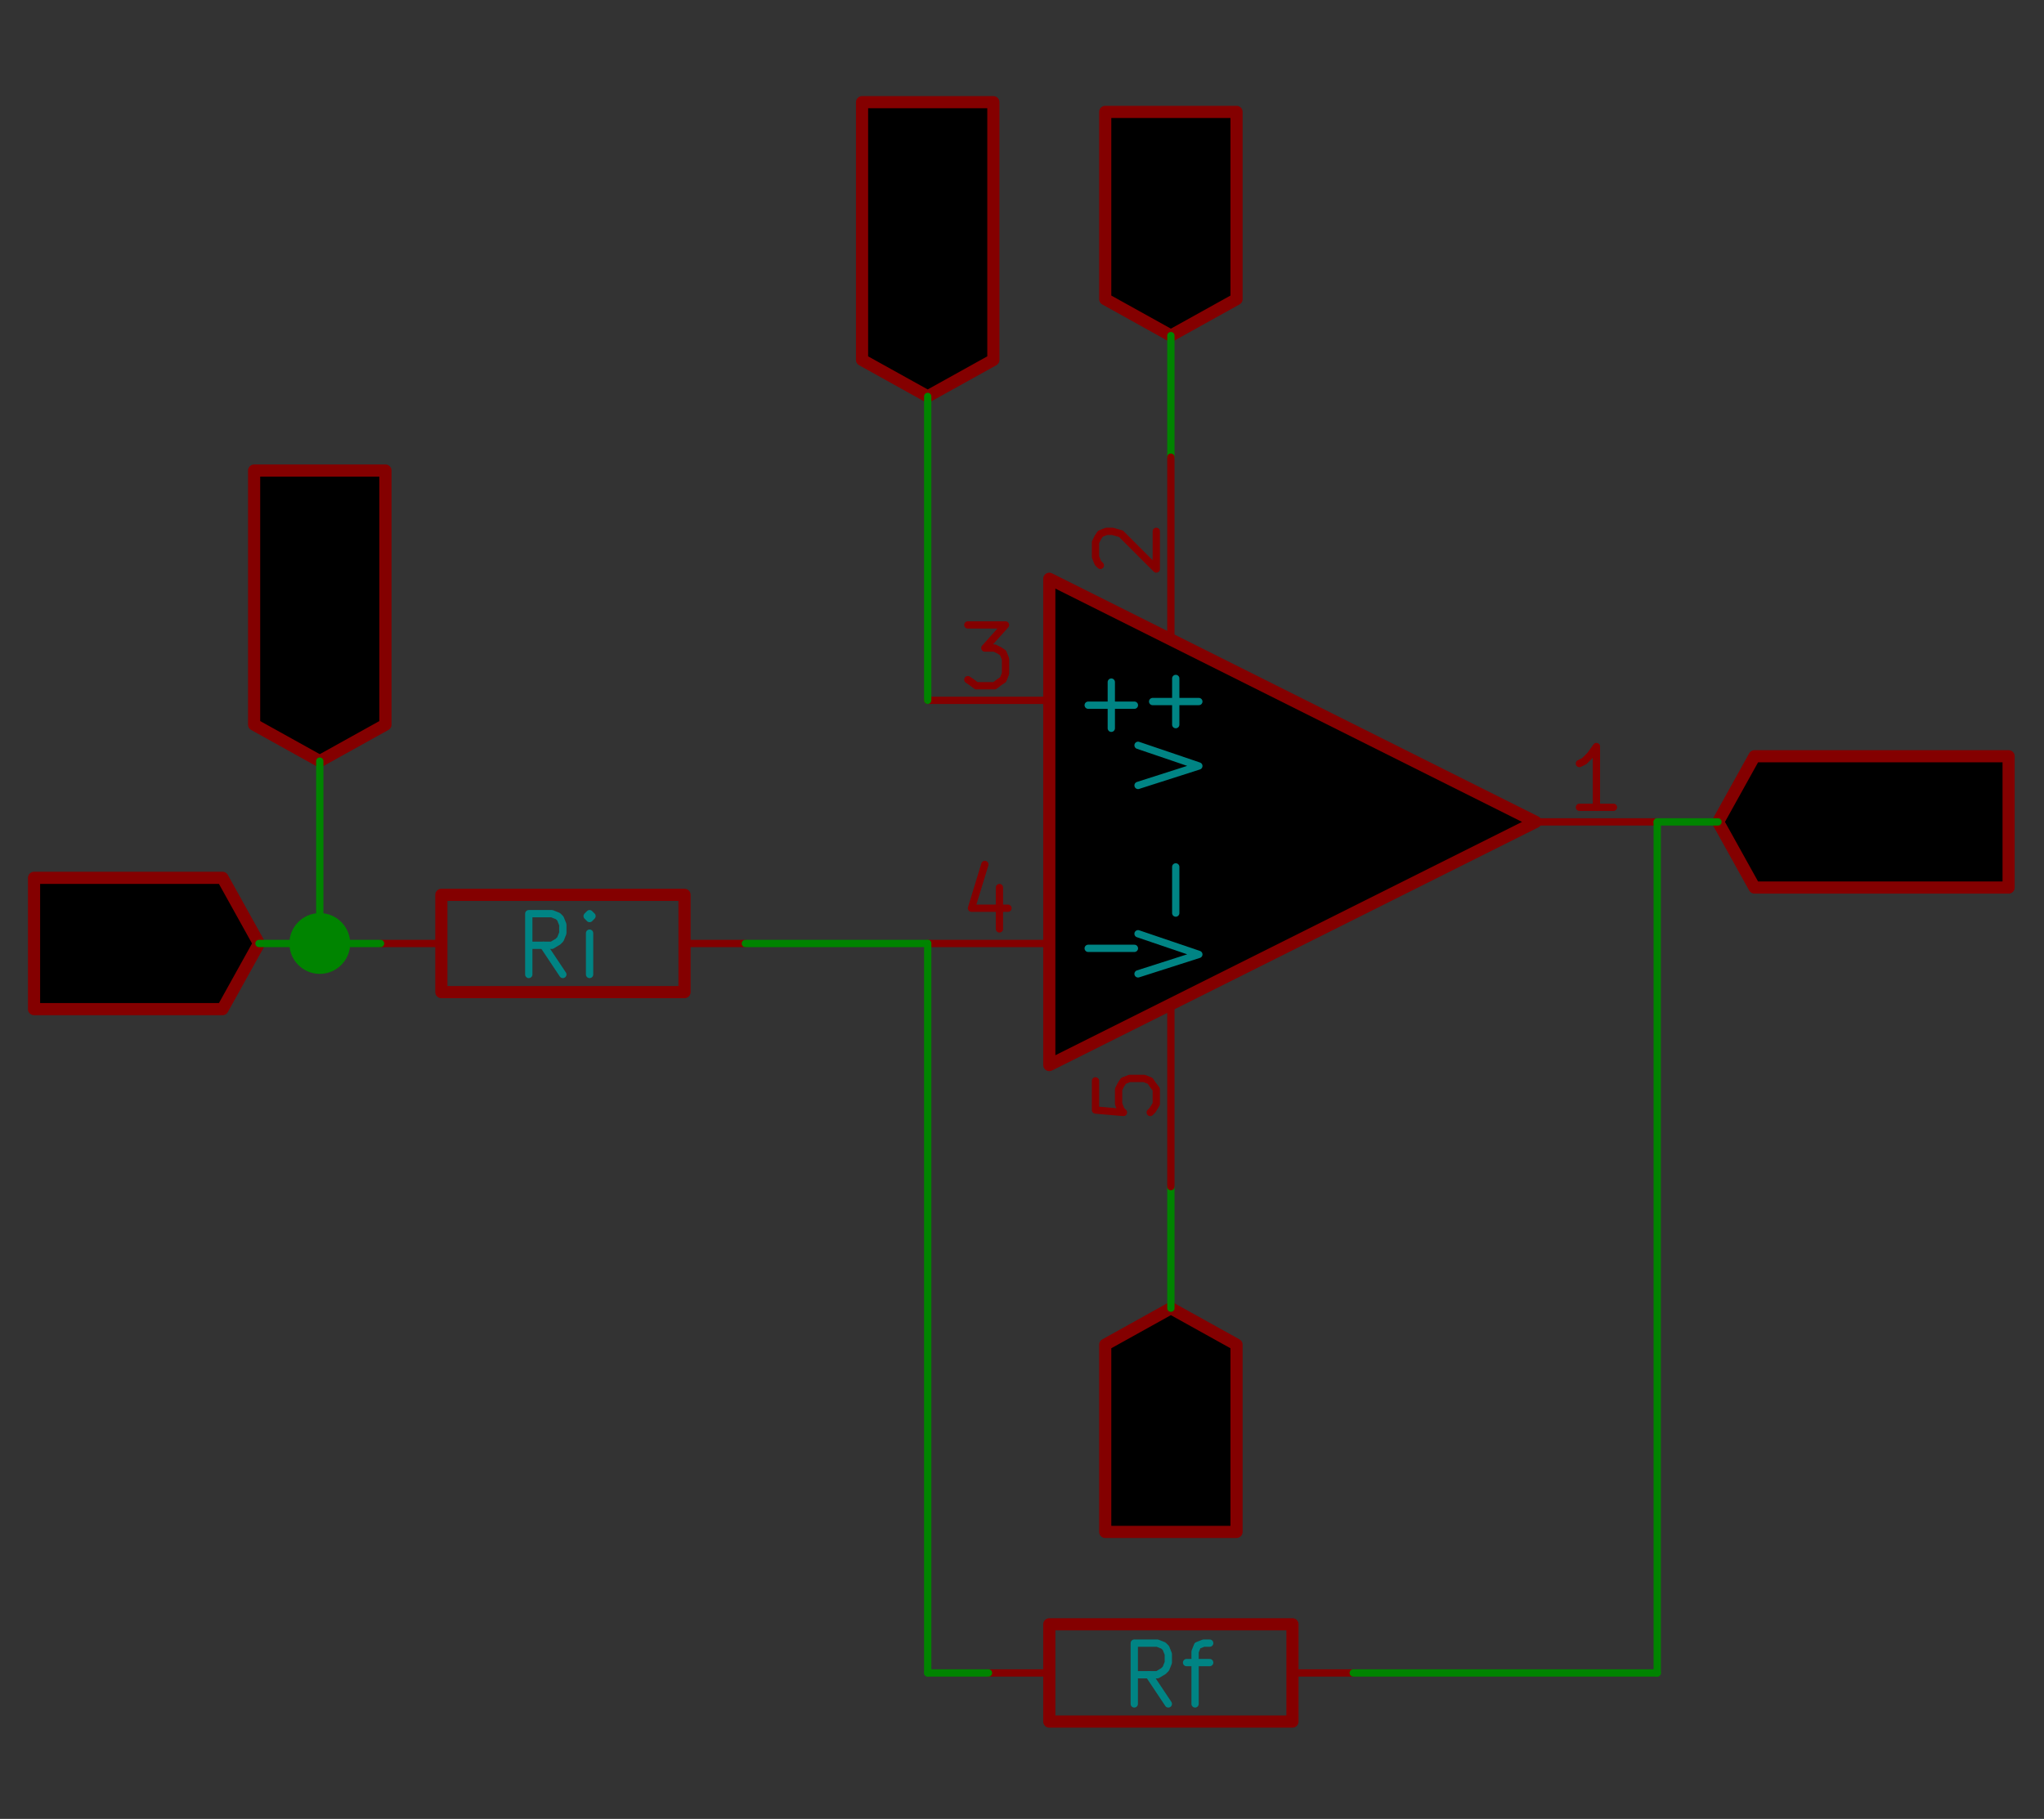 <?xml version="1.0" encoding="UTF-8" standalone="no"?>
<svg
   xmlns:dc="http://purl.org/dc/elements/1.1/"
   xmlns:cc="http://creativecommons.org/ns#"
   xmlns:rdf="http://www.w3.org/1999/02/22-rdf-syntax-ns#"
   xmlns:svg="http://www.w3.org/2000/svg"
   xmlns="http://www.w3.org/2000/svg"
   xmlns:sodipodi="http://sodipodi.sourceforge.net/DTD/sodipodi-0.dtd"
   xmlns:inkscape="http://www.inkscape.org/namespaces/inkscape"
   version="1.1"
   width="42.7mm"
   height="38.001mm"
   viewBox="0 0 16811.114 14960.92"
   id="svg832"
   sodipodi:docname="Inverting.svg"
   inkscape:version="0.92.3 (3ce5693, 2018-03-11)">
  <rect x="0" y="0" width="16811.114" height="14960.92" fill="#333333" stroke="none"/>
  <defs
     id="defs836" />
  <sodipodi:namedview
     pagecolor="#ffffff"
     bordercolor="#666666"
     borderopacity="1"
     objecttolerance="10"
     gridtolerance="10"
     guidetolerance="10"
     inkscape:pageopacity="0"
     inkscape:pageshadow="2"
     inkscape:window-width="1299"
     inkscape:window-height="713"
     id="namedview834"
     showgrid="false"
     showguides="true"
     inkscape:guide-bbox="true"
     units="mm"
     inkscape:zoom="3.3639204"
     inkscape:cx="89.846759"
     inkscape:cy="66.089795"
     inkscape:window-x="67"
     inkscape:window-y="27"
     inkscape:window-maximized="1"
     inkscape:current-layer="svg832"
     inkscape:snap-others="false"
     inkscape:snap-nodes="false">
    <sodipodi:guide
       position="18084.071,84289.137"
       orientation="0,1"
       id="guide1121"
       inkscape:locked="false" />
  </sodipodi:namedview>
  <title
     id="title2">SVG Picture created as PSLAB.svg date 2018/02/27 19:15:22 </title>
  <desc
     id="desc4">Picture generated by Eeschema-SVG </desc>
  <g
     style="fill:#000000;fill-opacity:1;stroke:#000000;stroke-linecap:round;stroke-linejoin:round;stroke-opacity:1"
     id="g6"
     transform="translate(0,-67719.079)" />
  <g
     style="fill:#000000;fill-opacity:0;stroke:#000000;stroke-width:-10;stroke-linecap:round;stroke-linejoin:round;stroke-opacity:1"
     id="g8"
     transform="translate(0,-67719.079)" />
  <g
     style="fill:#840000;fill-opacity:0;stroke:#840000;stroke-width:-10;stroke-linecap:round;stroke-linejoin:round;stroke-opacity:1"
     id="g10"
     transform="translate(0,-67719.079)" />
  <g
     style="fill:#840000;fill-opacity:0;stroke:#840000;stroke-width:100;stroke-linecap:round;stroke-linejoin:round;stroke-opacity:1"
     id="g12"
     transform="translate(0,-67719.079)" />
  <g
     style="fill:#840000;fill-opacity:0;stroke:#840000;stroke-width:100;stroke-linecap:round;stroke-linejoin:round;stroke-opacity:1"
     id="g18"
     transform="translate(0,-67719.079)" />
  <g
     style="fill:#840000;fill-opacity:0;stroke:#840000;stroke-width:100;stroke-linecap:round;stroke-linejoin:round;stroke-opacity:1"
     id="g24"
     transform="translate(0,-67719.079)" />
  <g
     style="fill:#840000;fill-opacity:0;stroke:#840000;stroke-width:100;stroke-linecap:round;stroke-linejoin:round;stroke-opacity:1"
     id="g30"
     transform="translate(0,-67719.079)" />
  <g
     style="fill:#840000;fill-opacity:0;stroke:#840000;stroke-width:100;stroke-linecap:round;stroke-linejoin:round;stroke-opacity:1"
     id="g36"
     transform="translate(0,-67719.079)" />
  <g
     style="fill:#840000;fill-opacity:0;stroke:#840000;stroke-width:100;stroke-linecap:round;stroke-linejoin:round;stroke-opacity:1"
     id="g42"
     transform="translate(0,-67719.079)" />
  <g
     style="fill:#840000;fill-opacity:0;stroke:#840000;stroke-width:100;stroke-linecap:round;stroke-linejoin:round;stroke-opacity:1"
     id="g48"
     transform="translate(0,-67719.079)" />
  <g
     style="fill:#840000;fill-opacity:0;stroke:#840000;stroke-width:100;stroke-linecap:round;stroke-linejoin:round;stroke-opacity:1"
     id="g54"
     transform="translate(0,-67719.079)" />
  <g
     style="fill:#840000;fill-opacity:0;stroke:#840000;stroke-width:100;stroke-linecap:round;stroke-linejoin:round;stroke-opacity:1"
     id="g60"
     transform="translate(0,-67719.079)" />
  <g
     style="fill:#840000;fill-opacity:0;stroke:#840000;stroke-width:100;stroke-linecap:round;stroke-linejoin:round;stroke-opacity:1"
     id="g68"
     transform="translate(0,-67719.079)" />
  <g
     style="fill:#840000;fill-opacity:0;stroke:#840000;stroke-width:100;stroke-linecap:round;stroke-linejoin:round;stroke-opacity:1"
     id="g74"
     transform="translate(0,-67719.079)" />
  <g
     style="fill:#840000;fill-opacity:0;stroke:#840000;stroke-width:100;stroke-linecap:round;stroke-linejoin:round;stroke-opacity:1"
     id="g80"
     transform="translate(0,-67719.079)" />
  <g
     style="fill:#840000;fill-opacity:0;stroke:#840000;stroke-width:100;stroke-linecap:round;stroke-linejoin:round;stroke-opacity:1"
     id="g88"
     transform="translate(0,-67719.079)" />
  <g
     style="fill:#840000;fill-opacity:0;stroke:#840000;stroke-width:100;stroke-linecap:round;stroke-linejoin:round;stroke-opacity:1"
     id="g94"
     transform="translate(0,-67719.079)" />
  <g
     style="fill:#840000;fill-opacity:0;stroke:#840000;stroke-width:100;stroke-linecap:round;stroke-linejoin:round;stroke-opacity:1"
     id="g100"
     transform="translate(0,-67719.079)" />
  <g
     style="fill:#840000;fill-opacity:0;stroke:#840000;stroke-width:100;stroke-linecap:round;stroke-linejoin:round;stroke-opacity:1"
     id="g106"
     transform="translate(0,-67719.079)" />
  <g
     style="fill:#840000;fill-opacity:0;stroke:#840000;stroke-width:100;stroke-linecap:round;stroke-linejoin:round;stroke-opacity:1"
     id="g112"
     transform="translate(0,-67719.079)" />
  <g
     style="fill:#840000;fill-opacity:0;stroke:#840000;stroke-width:100;stroke-linecap:round;stroke-linejoin:round;stroke-opacity:1"
     id="g118"
     transform="translate(0,-67719.079)" />
  <g
     style="fill:#840000;fill-opacity:0;stroke:#840000;stroke-width:100;stroke-linecap:round;stroke-linejoin:round;stroke-opacity:1"
     id="g124"
     transform="translate(0,-67719.079)" />
  <g
     style="fill:#840000;fill-opacity:0;stroke:#840000;stroke-width:100;stroke-linecap:round;stroke-linejoin:round;stroke-opacity:1"
     id="g130"
     transform="translate(0,-67719.079)" />
  <g
     style="fill:#840000;fill-opacity:0;stroke:#840000;stroke-width:100;stroke-linecap:round;stroke-linejoin:round;stroke-opacity:1"
     id="g138"
     transform="translate(0,-67719.079)" />
  <g
     style="fill:#840000;fill-opacity:0;stroke:#840000;stroke-width:100;stroke-linecap:round;stroke-linejoin:round;stroke-opacity:1"
     id="g144"
     transform="translate(0,-67719.079)" />
  <g
     style="fill:#840000;fill-opacity:0;stroke:#840000;stroke-width:100;stroke-linecap:round;stroke-linejoin:round;stroke-opacity:1"
     id="g150"
     transform="translate(0,-67719.079)" />
  <g
     style="fill:#840000;fill-opacity:0;stroke:#840000;stroke-width:100;stroke-linecap:round;stroke-linejoin:round;stroke-opacity:1"
     id="g158"
     transform="translate(0,-67719.079)" />
  <g
     style="fill:#840000;fill-opacity:0;stroke:#840000;stroke-width:100;stroke-linecap:round;stroke-linejoin:round;stroke-opacity:1"
     id="g164"
     transform="translate(0,-67719.079)" />
  <g
     style="fill:#840000;fill-opacity:0;stroke:#840000;stroke-width:100;stroke-linecap:round;stroke-linejoin:round;stroke-opacity:1"
     id="g170"
     transform="translate(0,-67719.079)" />
  <g
     style="fill:#840000;fill-opacity:0;stroke:#840000;stroke-width:100;stroke-linecap:round;stroke-linejoin:round;stroke-opacity:1"
     id="g176"
     transform="translate(0,-67719.079)" />
  <g
     style="fill:#840000;fill-opacity:0;stroke:#840000;stroke-width:100;stroke-linecap:round;stroke-linejoin:round;stroke-opacity:1"
     id="g182"
     transform="translate(0,-67719.079)" />
  <g
     style="fill:#840000;fill-opacity:0;stroke:#840000;stroke-width:100;stroke-linecap:round;stroke-linejoin:round;stroke-opacity:1"
     id="g188"
     transform="translate(0,-67719.079)" />
  <g
     style="fill:#840000;fill-opacity:0;stroke:#840000;stroke-width:100;stroke-linecap:round;stroke-linejoin:round;stroke-opacity:1"
     id="g196"
     transform="translate(0,-67719.079)" />
  <g
     style="fill:#840000;fill-opacity:0;stroke:#840000;stroke-width:100;stroke-linecap:round;stroke-linejoin:round;stroke-opacity:1"
     id="g202"
     transform="translate(0,-67719.079)" />
  <g
     style="fill:#840000;fill-opacity:0;stroke:#840000;stroke-width:100;stroke-linecap:round;stroke-linejoin:round;stroke-opacity:1"
     id="g208"
     transform="translate(0,-67719.079)" />
  <g
     style="fill:#840000;fill-opacity:0;stroke:#840000;stroke-width:100;stroke-linecap:round;stroke-linejoin:round;stroke-opacity:1"
     id="g214"
     transform="translate(0,-67719.079)" />
  <g
     style="fill:#840000;fill-opacity:0;stroke:#840000;stroke-width:100;stroke-linecap:round;stroke-linejoin:round;stroke-opacity:1"
     id="g220"
     transform="translate(0,-67719.079)" />
  <g
     style="fill:#840000;fill-opacity:0;stroke:#840000;stroke-width:100;stroke-linecap:round;stroke-linejoin:round;stroke-opacity:1"
     id="g226"
     transform="translate(0,-67719.079)" />
  <g
     style="fill:#840000;fill-opacity:0;stroke:#840000;stroke-width:100;stroke-linecap:round;stroke-linejoin:round;stroke-opacity:1"
     id="g232"
     transform="translate(0,-67719.079)" />
  <g
     style="fill:#840000;fill-opacity:0;stroke:#840000;stroke-width:100;stroke-linecap:round;stroke-linejoin:round;stroke-opacity:1"
     id="g240"
     transform="translate(0,-67719.079)" />
  <g
     style="fill:#840000;fill-opacity:0;stroke:#840000;stroke-width:100;stroke-linecap:round;stroke-linejoin:round;stroke-opacity:1"
     id="g246"
     transform="translate(0,-67719.079)" />
  <g
     style="fill:#840000;fill-opacity:0;stroke:#840000;stroke-width:100;stroke-linecap:round;stroke-linejoin:round;stroke-opacity:1"
     id="g252"
     transform="translate(0,-67719.079)" />
  <g
     style="fill:#840000;fill-opacity:0;stroke:#840000;stroke-width:100;stroke-linecap:round;stroke-linejoin:round;stroke-opacity:1"
     id="g258"
     transform="translate(0,-67719.079)" />
  <g
     style="fill:#840000;fill-opacity:0;stroke:#840000;stroke-width:100;stroke-linecap:round;stroke-linejoin:round;stroke-opacity:1"
     id="g278"
     transform="translate(0,-67719.079)" />
  <g
     style="fill:#840000;fill-opacity:0;stroke:#840000;stroke-width:100;stroke-linecap:round;stroke-linejoin:round;stroke-opacity:1"
     id="g284"
     transform="translate(0,-67719.079)" />
  <g
     style="fill:#840000;fill-opacity:0;stroke:#840000;stroke-width:100;stroke-linecap:round;stroke-linejoin:round;stroke-opacity:1"
     id="g356"
     transform="translate(0,-67719.079)" />
  <g
     style="fill:#840000;fill-opacity:0;stroke:#840000;stroke-width:100;stroke-linecap:round;stroke-linejoin:round;stroke-opacity:1"
     id="g362"
     transform="translate(0,-67719.079)" />
  <g
     style="fill:#840000;fill-opacity:0;stroke:#840000;stroke-width:100;stroke-linecap:round;stroke-linejoin:round;stroke-opacity:1"
     id="g378"
     transform="translate(0,-67719.079)" />
  <g
     style="fill:#840000;fill-opacity:0;stroke:#840000;stroke-width:100;stroke-linecap:round;stroke-linejoin:round;stroke-opacity:1"
     id="g404"
     transform="translate(0,-67719.079)" />
  <g
     style="fill:#840000;fill-opacity:0;stroke:#840000;stroke-width:100;stroke-linecap:round;stroke-linejoin:round;stroke-opacity:1"
     id="g428"
     transform="translate(0,-67719.079)" />
  <g
     style="fill:#840000;fill-opacity:0;stroke:#840000;stroke-width:100;stroke-linecap:round;stroke-linejoin:round;stroke-opacity:1"
     id="g434"
     transform="translate(0,-67719.079)" />
  <g
     style="fill:#840000;fill-opacity:0;stroke:#840000;stroke-width:100;stroke-linecap:round;stroke-linejoin:round;stroke-opacity:1"
     id="g458"
     transform="translate(0,-67719.079)" />
  <g
     style="fill:#840000;fill-opacity:0;stroke:#840000;stroke-width:100;stroke-linecap:round;stroke-linejoin:round;stroke-opacity:1"
     id="g500"
     transform="translate(0,-67719.079)" />
  <g
     style="fill:#840000;fill-opacity:0;stroke:#840000;stroke-width:100;stroke-linecap:round;stroke-linejoin:round;stroke-opacity:1"
     id="g506"
     transform="translate(0,-67719.079)" />
  <g
     style="fill:#840000;fill-opacity:0;stroke:#840000;stroke-width:100;stroke-linecap:round;stroke-linejoin:round;stroke-opacity:1"
     id="g530"
     transform="translate(0,-67719.079)" />
  <g
     style="fill:#840000;fill-opacity:0;stroke:#840000;stroke-width:100;stroke-linecap:round;stroke-linejoin:round;stroke-opacity:1"
     id="g536"
     transform="translate(0,-67719.079)" />
  <g
     style="fill:#840000;fill-opacity:0;stroke:#840000;stroke-width:60;stroke-linecap:round;stroke-linejoin:round;stroke-opacity:1"
     id="g550"
     transform="translate(0,-67719.079)" />
  <g
     style="fill:#840000;fill-opacity:0;stroke:#840000;stroke-width:60;stroke-linecap:round;stroke-linejoin:round;stroke-opacity:1"
     id="g598"
     transform="translate(0,-67719.079)" />
  <g
     style="fill:#008400;fill-opacity:0;stroke:#008400;stroke-width:0;stroke-linecap:round;stroke-linejoin:round;stroke-opacity:1"
     id="g604"
     transform="translate(0,-67719.079)" />
  <g
     style="fill:#840000;fill-opacity:0;stroke:#840000;stroke-width:0;stroke-linecap:round;stroke-linejoin:round;stroke-opacity:1"
     id="g606"
     transform="translate(0,-67719.079)" />
  <g
     style="fill:#ffffc2;fill-opacity:0;stroke:#ffffc2;stroke-width:0;stroke-linecap:round;stroke-linejoin:round;stroke-opacity:1"
     id="g608"
     transform="translate(0,-67719.079)" />
  <g
     style="fill:#840000;fill-opacity:0.6;stroke:#840000;stroke-width:0;stroke-linecap:round;stroke-linejoin:round;stroke-opacity:1"
     id="g614"
     transform="translate(0,-67719.079)" />
  <g
     style="fill:#840000;fill-opacity:0;stroke:#840000;stroke-width:0;stroke-linecap:round;stroke-linejoin:round;stroke-opacity:1"
     id="g720"
     transform="translate(0,-67719.079)" />
  <g
     style="fill:#008484;fill-opacity:0;stroke:#008484;stroke-width:0;stroke-linecap:round;stroke-linejoin:round;stroke-opacity:1"
     id="g750"
     transform="translate(0,-67719.079)" />
  <g
     style="fill:#840000;fill-opacity:0;stroke:#840000;stroke-width:0;stroke-linecap:round;stroke-linejoin:round;stroke-opacity:1"
     id="g752"
     transform="translate(0,-67719.079)" />
  <g
     style="fill:#008400;fill-opacity:0;stroke:#008400;stroke-width:0;stroke-linecap:round;stroke-linejoin:round;stroke-opacity:1"
     id="g798"
     transform="translate(0,-67719.079)" />
  <g
     style="fill:#008400;fill-opacity:1;stroke:#008400;stroke-width:60;stroke-linecap:round;stroke-linejoin:round;stroke-opacity:1"
     id="g804"
     transform="translate(0,-67719.079)" />
  <g
     style="fill:#840000;fill-opacity:0;stroke:#840000;stroke-width:60;stroke-linecap:round;stroke-linejoin:round;stroke-opacity:1"
     id="g826"
     transform="translate(0,-67719.079)" />
  <g
     id="g1202">
    <path
       inkscape:connector-curvature="0"
       d="m 9300.036,12310.336 600,-200 -600,-200"
       id="path540"
       style="fill:#840000;fill-opacity:0;stroke:#840000;stroke-width:60;stroke-linecap:round;stroke-linejoin:round;stroke-opacity:1" />
    <path
       inkscape:connector-curvature="0"
       d="m 9670.036,11720.336 v -460"
       id="path542"
       style="fill:#840000;fill-opacity:0;stroke:#840000;stroke-width:60;stroke-linecap:round;stroke-linejoin:round;stroke-opacity:1" />
    <g
       transform="translate(-9369.964,-10239.664)"
       id="g548"
       style="fill:#840000;fill-opacity:0;stroke:#840000;stroke-width:100;stroke-linecap:round;stroke-linejoin:round;stroke-opacity:1">
      <polyline
         id="polyline546"
         points="19000,21000 18460,21300 18460,22840 19000,22840 19540,22840 19540,21300 19000,21000 "
         fill="none;" />
    </g>
    <g
       transform="translate(-9369.964,-10239.664)"
       id="g554"
       style="fill:#008400;fill-opacity:0;stroke:#008400;stroke-width:60;stroke-linecap:round;stroke-linejoin:round;stroke-opacity:1">
      <path
         id="path552"
         d="m 19000,20000 v 1000"
         inkscape:connector-curvature="0" />
    </g>
    <path
       inkscape:connector-curvature="0"
       d="m 2840.036,5410.336 30,30 30,90 v 60 l -30,80 -50,60 -60,30 -120,30 h -80 l -120,-30 -50,-30 -60,-60 -30,-80 v -60 l 30,-90 30,-30"
       id="path556"
       style="fill:#840000;fill-opacity:0;stroke:#840000;stroke-width:60;stroke-linecap:round;stroke-linejoin:round;stroke-opacity:1" />
    <path
       inkscape:connector-curvature="0"
       d="m 2900.036,5160.336 h -600"
       id="path558"
       style="fill:#840000;fill-opacity:0;stroke:#840000;stroke-width:60;stroke-linecap:round;stroke-linejoin:round;stroke-opacity:1" />
    <path
       inkscape:connector-curvature="0"
       d="m 2590.036,5160.336 v -350"
       id="path560"
       style="fill:#840000;fill-opacity:0;stroke:#840000;stroke-width:60;stroke-linecap:round;stroke-linejoin:round;stroke-opacity:1" />
    <path
       inkscape:connector-curvature="0"
       d="m 2900.036,4810.336 h -600"
       id="path562"
       style="fill:#840000;fill-opacity:0;stroke:#840000;stroke-width:60;stroke-linecap:round;stroke-linejoin:round;stroke-opacity:1" />
    <path
       inkscape:connector-curvature="0"
       d="m 2900.036,4210.336 v 350"
       id="path564"
       style="fill:#840000;fill-opacity:0;stroke:#840000;stroke-width:60;stroke-linecap:round;stroke-linejoin:round;stroke-opacity:1" />
    <path
       inkscape:connector-curvature="0"
       d="m 2900.036,4380.336 h -600 l 90,60 50,60 30,60"
       id="path566"
       style="fill:#840000;fill-opacity:0;stroke:#840000;stroke-width:60;stroke-linecap:round;stroke-linejoin:round;stroke-opacity:1" />
    <g
       transform="translate(-9369.964,-10239.664)"
       id="g572"
       style="fill:#840000;fill-opacity:0;stroke:#840000;stroke-width:100;stroke-linecap:round;stroke-linejoin:round;stroke-opacity:1">
      <polyline
         id="polyline570"
         points="12000,16500 12540,16200 12540,14110 12000,14110 11460,14110 11460,16200 12000,16500 "
         fill="none;" />
    </g>
    <g
       transform="translate(-9369.964,-10239.664)"
       id="g580"
       style="fill:#840000;fill-opacity:0;stroke:#840000;stroke-width:60;stroke-linecap:round;stroke-linejoin:round;stroke-opacity:1">
      <path
         id="path574"
         d="m 9970,17670 140,600 110,-430 120,430 140,-600"
         inkscape:connector-curvature="0" />
      <path
         id="path576"
         d="m 11030,18270 h -350"
         inkscape:connector-curvature="0" />
      <path
         id="path578"
         d="m 10860,18270 v -600 l -60,90 -60,50 -60,30"
         inkscape:connector-curvature="0" />
    </g>
    <g
       transform="translate(-9369.964,-10239.664)"
       id="g584"
       style="fill:#840000;fill-opacity:0;stroke:#840000;stroke-width:100;stroke-linecap:round;stroke-linejoin:round;stroke-opacity:1">
      <polyline
         id="polyline582"
         points="11500,18000 11200,17460 9650,17460 9650,18000 9650,18540 11200,18540 11500,18000 "
         fill="none;" />
    </g>
    <g
       transform="translate(-9369.964,-10239.664)"
       id="g592"
       style="fill:#840000;fill-opacity:0;stroke:#840000;stroke-width:60;stroke-linecap:round;stroke-linejoin:round;stroke-opacity:1">
      <path
         id="path586"
         d="m 18670,12580 600,-200 -600,-200"
         inkscape:connector-curvature="0" />
      <path
         id="path588"
         d="m 19040,11990 v -460"
         inkscape:connector-curvature="0" />
      <path
         id="path590"
         d="m 19270,11760 h -460"
         inkscape:connector-curvature="0" />
    </g>
    <g
       transform="translate(-9369.964,-10239.664)"
       id="g596"
       style="fill:#840000;fill-opacity:0;stroke:#840000;stroke-width:100;stroke-linecap:round;stroke-linejoin:round;stroke-opacity:1">
      <polyline
         id="polyline594"
         points="19000,13000 19540,12700 19540,11160 19000,11160 18460,11160 18460,12700 19000,13000 "
         fill="none;" />
    </g>
    <g
       transform="translate(-9369.964,-10239.664)"
       id="g602"
       style="fill:#008400;fill-opacity:0;stroke:#008400;stroke-width:60;stroke-linecap:round;stroke-linejoin:round;stroke-opacity:1">
      <path
         id="path600"
         d="m 19000,13000 v 1000"
         inkscape:connector-curvature="0" />
    </g>
    <g
       transform="translate(-9369.964,-10239.664)"
       id="g612"
       style="fill:#ffffc2;fill-opacity:0.6;stroke:#ffffc2;stroke-width:0;stroke-linecap:round;stroke-linejoin:round;stroke-opacity:1">
      <polyline
         id="polyline610"
         points="18000,15000 22000,17000 18000,19000 18000,15000 "
         style="fill-rule:evenodd" />
    </g>
    <g
       transform="translate(-9369.964,-10239.664)"
       id="g618"
       style="fill:#840000;fill-opacity:0;stroke:#840000;stroke-width:100;stroke-linecap:round;stroke-linejoin:round;stroke-opacity:1">
      <polyline
         id="polyline616"
         points="18000,15000 22000,17000 18000,19000 18000,15000 "
         fill="none;" />
    </g>
    <g
       transform="translate(-9369.964,-10239.664)"
       id="g622"
       style="fill:#840000;fill-opacity:0;stroke:#840000;stroke-width:60;stroke-linecap:round;stroke-linejoin:round;stroke-opacity:1">
      <path
         id="path620"
         d="M 19000,15500 V 14000"
         inkscape:connector-curvature="0" />
    </g>
    <g
       transform="translate(-9369.964,-10239.664)"
       id="g630"
       style="fill:#008484;fill-opacity:0;stroke:#008484;stroke-width:60;stroke-linecap:round;stroke-linejoin:round;stroke-opacity:1">
      <path
         id="path624"
         d="m 18730,16700 500,-160 -500,-170"
         inkscape:connector-curvature="0" />
      <path
         id="path626"
         d="m 19040,16200 v -380"
         inkscape:connector-curvature="0" />
      <path
         id="path628"
         d="m 19230,16010 h -380"
         inkscape:connector-curvature="0" />
    </g>
    <g
       transform="translate(-9369.964,-10239.664)"
       id="g636"
       style="fill:#840000;fill-opacity:0;stroke:#840000;stroke-width:60;stroke-linecap:round;stroke-linejoin:round;stroke-opacity:1">
      <path
         id="path632"
         d="m 18420,14890 -20,-20 -20,-50 v -120 l 20,-40 20,-30 50,-20 h 50 l 70,20 290,290 v -310"
         inkscape:connector-curvature="0" />
      <path
         id="path634"
         d="m 19000,18500 v 1500"
         inkscape:connector-curvature="0" />
    </g>
    <g
       transform="translate(-9369.964,-10239.664)"
       id="g642"
       style="fill:#008484;fill-opacity:0;stroke:#008484;stroke-width:60;stroke-linecap:round;stroke-linejoin:round;stroke-opacity:1">
      <path
         id="path638"
         d="m 18730,18250 500,-160 -500,-170"
         inkscape:connector-curvature="0" />
      <path
         id="path640"
         d="m 19040,17750 v -380"
         inkscape:connector-curvature="0" />
    </g>
    <g
       transform="translate(-9369.964,-10239.664)"
       id="g654"
       style="fill:#840000;fill-opacity:0;stroke:#840000;stroke-width:60;stroke-linecap:round;stroke-linejoin:round;stroke-opacity:1">
      <path
         id="path644"
         d="m 18380,19130 v 240 l 230,20 -20,-20 -20,-50 v -120 l 20,-40 20,-30 50,-20 h 120 l 50,20 20,30 30,40 v 120 l -30,50 -20,20"
         inkscape:connector-curvature="0" />
      <path
         id="path646"
         d="m 22000,17000 h 1000"
         inkscape:connector-curvature="0" />
      <path
         id="path648"
         d="m 22640,16880 h -280"
         inkscape:connector-curvature="0" />
      <path
         id="path650"
         d="m 22500,16880 v -500 l -50,70 -50,50 -40,20"
         inkscape:connector-curvature="0" />
      <path
         id="path652"
         d="M 18000,16000 H 17000"
         inkscape:connector-curvature="0" />
    </g>
    <g
       transform="translate(-9369.964,-10239.664)"
       id="g660"
       style="fill:#008484;fill-opacity:0;stroke:#008484;stroke-width:60;stroke-linecap:round;stroke-linejoin:round;stroke-opacity:1">
      <path
         id="path656"
         d="m 18320,16040 h 380"
         inkscape:connector-curvature="0" />
      <path
         id="path658"
         d="m 18510,16230 v -380"
         inkscape:connector-curvature="0" />
    </g>
    <g
       transform="translate(-9369.964,-10239.664)"
       id="g666"
       style="fill:#840000;fill-opacity:0;stroke:#840000;stroke-width:60;stroke-linecap:round;stroke-linejoin:round;stroke-opacity:1">
      <path
         id="path662"
         d="m 17330,15380 h 310 l -170,190 h 80 l 40,20 30,20 20,50 v 120 l -20,50 -30,20 -40,30 h -150 l -40,-30 -30,-20"
         inkscape:connector-curvature="0" />
      <path
         id="path664"
         d="M 18000,18000 H 17000"
         inkscape:connector-curvature="0" />
    </g>
    <g
       transform="translate(-9369.964,-10239.664)"
       id="g670"
       style="fill:#008484;fill-opacity:0;stroke:#008484;stroke-width:60;stroke-linecap:round;stroke-linejoin:round;stroke-opacity:1">
      <path
         id="path668"
         d="m 18320,18040 h 380"
         inkscape:connector-curvature="0" />
    </g>
    <g
       transform="translate(-9369.964,-10239.664)"
       id="g676"
       style="fill:#840000;fill-opacity:0;stroke:#840000;stroke-width:60;stroke-linecap:round;stroke-linejoin:round;stroke-opacity:1">
      <path
         id="path672"
         d="m 17590,17540 v 340"
         inkscape:connector-curvature="0" />
      <path
         id="path674"
         d="m 17470,17350 -110,360 h 300"
         inkscape:connector-curvature="0" />
    </g>
    <g
       transform="translate(-9369.964,-10239.664)"
       id="g714"
       style="fill:#840000;fill-opacity:0;stroke:#840000;stroke-width:60;stroke-linecap:round;stroke-linejoin:round;stroke-opacity:1">
      <path
         id="path708"
         d="m 16700,12680 -30,60 v 90 l 30,80 60,60 50,30 120,30 h 80 l 120,-30 60,-30 50,-60 30,-80 v -60 l -30,-90 -30,-30 h -200 v 120"
         inkscape:connector-curvature="0" />
      <path
         id="path710"
         d="m 17270,12400 h -600 l 600,-350 h -600"
         inkscape:connector-curvature="0" />
      <path
         id="path712"
         d="m 17270,11770 h -600 v -150 l 30,-80 60,-60 50,-30 120,-30 h 80 l 120,30 60,30 50,60 30,80 v 150"
         inkscape:connector-curvature="0" />
    </g>
    <g
       transform="translate(-9369.964,-10239.664)"
       id="g718"
       style="fill:#840000;fill-opacity:0;stroke:#840000;stroke-width:100;stroke-linecap:round;stroke-linejoin:round;stroke-opacity:1">
      <polyline
         id="polyline716"
         points="17000,13500 17540,13200 17540,11080 17000,11080 16460,11080 16460,13200 17000,13500 "
         fill="none;" />
    </g>
    <g
       transform="translate(-9369.964,-10239.664)"
       id="g724"
       style="fill:#840000;fill-opacity:0;stroke:#840000;stroke-width:100;stroke-linecap:round;stroke-linejoin:round;stroke-opacity:1">
      <rect
         id="rect722"
         rx="0"
         height="800"
         width="2000"
         y="23600"
         x="18000" />
    </g>
    <g
       transform="translate(-9369.964,-10239.664)"
       id="g730"
       style="fill:#840000;fill-opacity:0;stroke:#840000;stroke-width:60;stroke-linecap:round;stroke-linejoin:round;stroke-opacity:1">
      <path
         id="path726"
         d="m 20000,24000 h 500"
         inkscape:connector-curvature="0" />
      <path
         id="path728"
         d="m 18000,24000 h -500"
         inkscape:connector-curvature="0" />
    </g>
    <path
       inkscape:connector-curvature="0"
       d="m 9609.07,14015.223 -160,-240"
       id="path732"
       style="fill:#008484;fill-opacity:0;stroke:#008484;stroke-width:60;stroke-linecap:round;stroke-linejoin:round;stroke-opacity:1" />
    <path
       inkscape:connector-curvature="0"
       d="m 9329.07,14015.223 v -500 h 190 l 50,20 20,20 20,50 v 70 l -20,50 -20,20 -50,30 h -190"
       id="path734"
       style="fill:#008484;fill-opacity:0;stroke:#008484;stroke-width:60;stroke-linecap:round;stroke-linejoin:round;stroke-opacity:1" />
    <path
       inkscape:connector-curvature="0"
       d="m 9759.07,13675.223 h 190"
       id="path736"
       style="fill:#008484;fill-opacity:0;stroke:#008484;stroke-width:60;stroke-linecap:round;stroke-linejoin:round;stroke-opacity:1" />
    <path
       inkscape:connector-curvature="0"
       d="m 9829.07,14015.223 v -430 l 20,-50 50,-20 h 50"
       id="path738"
       style="fill:#008484;fill-opacity:0;stroke:#008484;stroke-width:60;stroke-linecap:round;stroke-linejoin:round;stroke-opacity:1" />
    <g
       transform="translate(-9369.964,-10239.664)"
       id="g756"
       style="fill:#840000;fill-opacity:0;stroke:#840000;stroke-width:100;stroke-linecap:round;stroke-linejoin:round;stroke-opacity:1">
      <rect
         id="rect754"
         rx="0"
         height="800"
         width="2000"
         y="17600"
         x="13000" />
    </g>
    <g
       transform="translate(-9369.964,-10239.664)"
       id="g762"
       style="fill:#840000;fill-opacity:0;stroke:#840000;stroke-width:60;stroke-linecap:round;stroke-linejoin:round;stroke-opacity:1">
      <path
         id="path758"
         d="m 15000,18000 h 500"
         inkscape:connector-curvature="0" />
      <path
         id="path760"
         d="m 13000,18000 h -500"
         inkscape:connector-curvature="0" />
    </g>
    <path
       inkscape:connector-curvature="0"
       d="m 4629.07,8015.223 -160,-240"
       id="path764"
       style="fill:#008484;fill-opacity:0;stroke:#008484;stroke-width:60;stroke-linecap:round;stroke-linejoin:round;stroke-opacity:1" />
    <path
       inkscape:connector-curvature="0"
       d="m 4349.07,8015.223 v -500 h 190 l 50,20 20,20 20,50 v 70 l -20,50 -20,20 -50,30 h -190"
       id="path766"
       style="fill:#008484;fill-opacity:0;stroke:#008484;stroke-width:60;stroke-linecap:round;stroke-linejoin:round;stroke-opacity:1" />
    <path
       inkscape:connector-curvature="0"
       d="m 4849.07,8015.223 v -340"
       id="path768"
       style="fill:#008484;fill-opacity:0;stroke:#008484;stroke-width:60;stroke-linecap:round;stroke-linejoin:round;stroke-opacity:1" />
    <path
       inkscape:connector-curvature="0"
       d="m 4849.07,7515.223 -20,20 20,20 20,-20 -20,-20 v 40"
       id="path770"
       style="fill:#008484;fill-opacity:0;stroke:#008484;stroke-width:60;stroke-linecap:round;stroke-linejoin:round;stroke-opacity:1" />
    <g
       transform="translate(-9369.964,-10239.664)"
       id="g796"
       style="fill:#008400;fill-opacity:0;stroke:#008400;stroke-width:60;stroke-linecap:round;stroke-linejoin:round;stroke-opacity:1">
      <path
         id="path782"
         d="m 17000,18000 v 6000"
         inkscape:connector-curvature="0" />
      <path
         id="path784"
         d="m 17000,24000 h 500"
         inkscape:connector-curvature="0" />
      <path
         id="path786"
         d="m 20500,24000 h 2500"
         inkscape:connector-curvature="0" />
      <path
         id="path788"
         d="M 23000,24000 V 17000"
         inkscape:connector-curvature="0" />
      <path
         id="path790"
         d="m 15500,18000 h 1500"
         inkscape:connector-curvature="0" />
      <path
         id="path792"
         d="m 11500,18000 h 1000"
         inkscape:connector-curvature="0" />
      <path
         id="path794"
         d="m 12000,16500 v 1500"
         inkscape:connector-curvature="0" />
    </g>
    <g
       transform="translate(-9369.964,-10239.664)"
       id="g802"
       style="fill:#008400;fill-opacity:1;stroke:#008400;stroke-width:100;stroke-linecap:round;stroke-linejoin:round;stroke-opacity:1">
      <circle
         id="circle800"
         r="200"
         cy="18000"
         cx="12000" />
    </g>
    <g
       transform="translate(-9369.964,-10239.664)"
       id="g808"
       style="fill:#008400;fill-opacity:0;stroke:#008400;stroke-width:60;stroke-linecap:round;stroke-linejoin:round;stroke-opacity:1">
      <path
         id="path806"
         d="M 17000,16000 V 13500"
         inkscape:connector-curvature="0" />
    </g>
    <path
       inkscape:connector-curvature="0"
       d="m 14980.036,6970.336 -30,30 -90,30 h -60 l -80,-30 -60,-50 -30,-60 -30,-120 v -80 l 30,-120 30,-50 60,-60 80,-30 h 60 l 90,30 30,30"
       id="path810"
       style="fill:#840000;fill-opacity:0;stroke:#840000;stroke-width:60;stroke-linecap:round;stroke-linejoin:round;stroke-opacity:1" />
    <path
       inkscape:connector-curvature="0"
       d="m 15230.036,7030.336 v -600"
       id="path812"
       style="fill:#840000;fill-opacity:0;stroke:#840000;stroke-width:60;stroke-linecap:round;stroke-linejoin:round;stroke-opacity:1" />
    <path
       inkscape:connector-curvature="0"
       d="m 15230.036,6720.336 h 350"
       id="path814"
       style="fill:#840000;fill-opacity:0;stroke:#840000;stroke-width:60;stroke-linecap:round;stroke-linejoin:round;stroke-opacity:1" />
    <path
       inkscape:connector-curvature="0"
       d="m 15580.036,7030.336 v -600"
       id="path816"
       style="fill:#840000;fill-opacity:0;stroke:#840000;stroke-width:60;stroke-linecap:round;stroke-linejoin:round;stroke-opacity:1" />
    <path
       inkscape:connector-curvature="0"
       d="m 15830.036,6490.336 30,-30 60,-30 h 140 l 60,30 30,30 30,60 v 50 l -30,90 -340,340 h 370"
       id="path818"
       style="fill:#840000;fill-opacity:0;stroke:#840000;stroke-width:60;stroke-linecap:round;stroke-linejoin:round;stroke-opacity:1" />
    <g
       transform="translate(-9369.964,-10239.664)"
       id="g824"
       style="fill:#840000;fill-opacity:0;stroke:#840000;stroke-width:100;stroke-linecap:round;stroke-linejoin:round;stroke-opacity:1">
      <polyline
         id="polyline822"
         points="23500,17000 23800,17540 25890,17540 25890,17000 25890,16460 23800,16460 23500,17000 "
         fill="none;" />
    </g>
    <g
       transform="translate(-9369.964,-10239.664)"
       id="g830"
       style="fill:#008400;fill-opacity:0;stroke:#008400;stroke-width:60;stroke-linecap:round;stroke-linejoin:round;stroke-opacity:1">
      <path
         id="path828"
         d="m 23000,17000 h 500"
         inkscape:connector-curvature="0" />
    </g>
  </g>
</svg>
